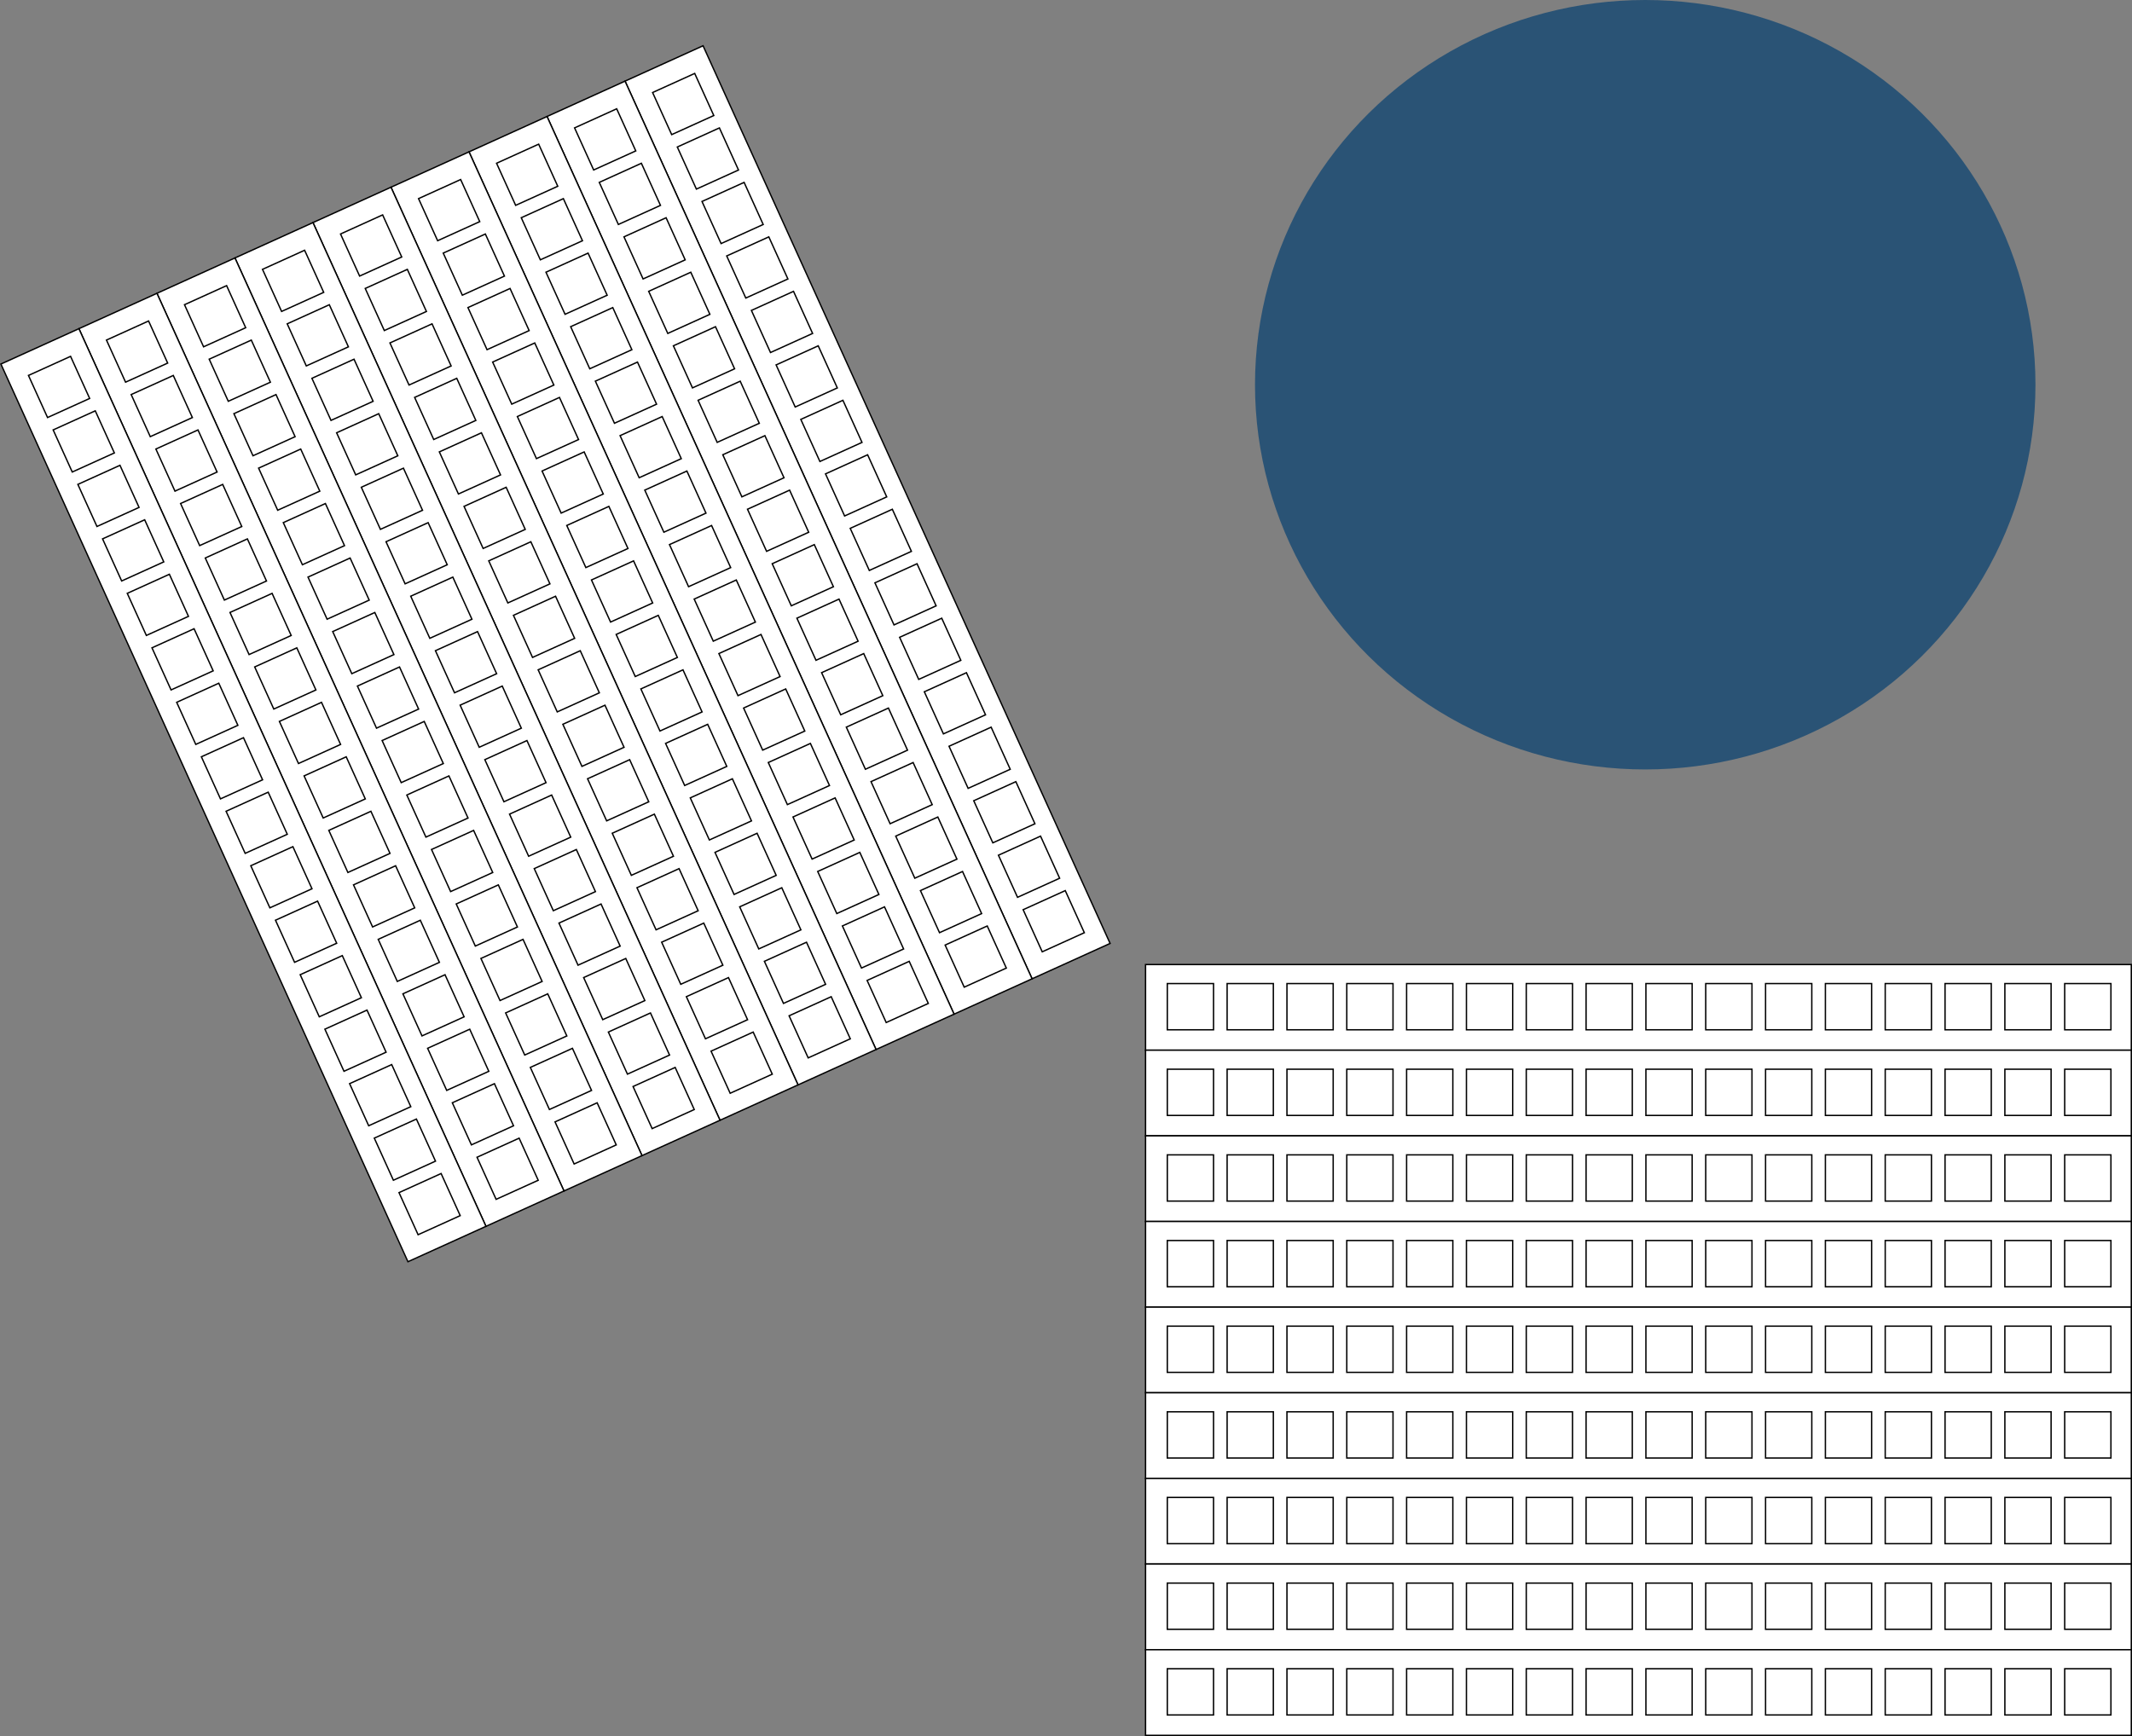<svg width="1568" height="1277" viewBox="0 0 1568 1277" fill="none" xmlns="http://www.w3.org/2000/svg">
<rect x="0" y="0" width="1568" height="1277" fill="#808080" stroke="none"/>
<rect x="842.5" y="709.5" width="725" height="63" fill="white" stroke="black"/>
<rect x="858.5" y="723.5" width="34" height="34" fill="white" stroke="black"/>
<rect x="1210.5" y="723.5" width="34" height="34" fill="white" stroke="black"/>
<rect x="1034.5" y="723.5" width="34" height="34" fill="white" stroke="black"/>
<rect x="1386.5" y="723.5" width="34" height="34" fill="white" stroke="black"/>
<rect x="946.5" y="723.5" width="34" height="34" fill="white" stroke="black"/>
<rect x="1298.5" y="723.5" width="34" height="34" fill="white" stroke="black"/>
<rect x="1122.5" y="723.5" width="34" height="34" fill="white" stroke="black"/>
<rect x="1474.5" y="723.5" width="34" height="34" fill="white" stroke="black"/>
<rect x="902.5" y="723.5" width="34" height="34" fill="white" stroke="black"/>
<rect x="1254.5" y="723.5" width="34" height="34" fill="white" stroke="black"/>
<rect x="1078.5" y="723.5" width="34" height="34" fill="white" stroke="black"/>
<rect x="1430.5" y="723.5" width="34" height="34" fill="white" stroke="black"/>
<rect x="990.5" y="723.5" width="34" height="34" fill="white" stroke="black"/>
<rect x="1342.5" y="723.5" width="34" height="34" fill="white" stroke="black"/>
<rect x="1166.5" y="723.5" width="34" height="34" fill="white" stroke="black"/>
<rect x="1518.5" y="723.5" width="34" height="34" fill="white" stroke="black"/>
<rect x="842.5" y="772.5" width="725" height="63" fill="white" stroke="black"/>
<rect x="858.5" y="786.5" width="34" height="34" fill="white" stroke="black"/>
<rect x="1210.5" y="786.5" width="34" height="34" fill="white" stroke="black"/>
<rect x="1034.5" y="786.5" width="34" height="34" fill="white" stroke="black"/>
<rect x="1386.5" y="786.5" width="34" height="34" fill="white" stroke="black"/>
<rect x="946.5" y="786.5" width="34" height="34" fill="white" stroke="black"/>
<rect x="1298.5" y="786.5" width="34" height="34" fill="white" stroke="black"/>
<rect x="1122.5" y="786.5" width="34" height="34" fill="white" stroke="black"/>
<rect x="1474.5" y="786.5" width="34" height="34" fill="white" stroke="black"/>
<rect x="902.5" y="786.5" width="34" height="34" fill="white" stroke="black"/>
<rect x="1254.5" y="786.5" width="34" height="34" fill="white" stroke="black"/>
<rect x="1078.5" y="786.5" width="34" height="34" fill="white" stroke="black"/>
<rect x="1430.5" y="786.5" width="34" height="34" fill="white" stroke="black"/>
<rect x="990.5" y="786.5" width="34" height="34" fill="white" stroke="black"/>
<rect x="1342.5" y="786.5" width="34" height="34" fill="white" stroke="black"/>
<rect x="1166.5" y="786.5" width="34" height="34" fill="white" stroke="black"/>
<rect x="1518.5" y="786.5" width="34" height="34" fill="white" stroke="black"/>
<rect x="842.5" y="835.5" width="725" height="63" fill="white" stroke="black"/>
<rect x="858.5" y="849.5" width="34" height="34" fill="white" stroke="black"/>
<rect x="1210.5" y="849.5" width="34" height="34" fill="white" stroke="black"/>
<rect x="1034.5" y="849.5" width="34" height="34" fill="white" stroke="black"/>
<rect x="1386.5" y="849.5" width="34" height="34" fill="white" stroke="black"/>
<rect x="946.5" y="849.5" width="34" height="34" fill="white" stroke="black"/>
<rect x="1298.5" y="849.5" width="34" height="34" fill="white" stroke="black"/>
<rect x="1122.5" y="849.5" width="34" height="34" fill="white" stroke="black"/>
<rect x="1474.5" y="849.5" width="34" height="34" fill="white" stroke="black"/>
<rect x="902.5" y="849.5" width="34" height="34" fill="white" stroke="black"/>
<rect x="1254.5" y="849.5" width="34" height="34" fill="white" stroke="black"/>
<rect x="1078.5" y="849.5" width="34" height="34" fill="white" stroke="black"/>
<rect x="1430.5" y="849.5" width="34" height="34" fill="white" stroke="black"/>
<rect x="990.5" y="849.5" width="34" height="34" fill="white" stroke="black"/>
<rect x="1342.5" y="849.5" width="34" height="34" fill="white" stroke="black"/>
<rect x="1166.5" y="849.5" width="34" height="34" fill="white" stroke="black"/>
<rect x="1518.5" y="849.5" width="34" height="34" fill="white" stroke="black"/>
<rect x="842.5" y="898.5" width="725" height="63" fill="white" stroke="black"/>
<rect x="858.5" y="912.5" width="34" height="34" fill="white" stroke="black"/>
<rect x="1210.5" y="912.5" width="34" height="34" fill="white" stroke="black"/>
<rect x="1034.5" y="912.5" width="34" height="34" fill="white" stroke="black"/>
<rect x="1386.5" y="912.5" width="34" height="34" fill="white" stroke="black"/>
<rect x="946.5" y="912.5" width="34" height="34" fill="white" stroke="black"/>
<rect x="1298.5" y="912.5" width="34" height="34" fill="white" stroke="black"/>
<rect x="1122.5" y="912.5" width="34" height="34" fill="white" stroke="black"/>
<rect x="1474.5" y="912.5" width="34" height="34" fill="white" stroke="black"/>
<rect x="902.5" y="912.5" width="34" height="34" fill="white" stroke="black"/>
<rect x="1254.5" y="912.5" width="34" height="34" fill="white" stroke="black"/>
<rect x="1078.5" y="912.5" width="34" height="34" fill="white" stroke="black"/>
<rect x="1430.5" y="912.5" width="34" height="34" fill="white" stroke="black"/>
<rect x="990.5" y="912.5" width="34" height="34" fill="white" stroke="black"/>
<rect x="1342.5" y="912.5" width="34" height="34" fill="white" stroke="black"/>
<rect x="1166.5" y="912.5" width="34" height="34" fill="white" stroke="black"/>
<rect x="1518.5" y="912.5" width="34" height="34" fill="white" stroke="black"/>
<rect x="842.5" y="961.5" width="725" height="63" fill="white" stroke="black"/>
<rect x="858.5" y="975.5" width="34" height="34" fill="white" stroke="black"/>
<rect x="1210.5" y="975.5" width="34" height="34" fill="white" stroke="black"/>
<rect x="1034.5" y="975.5" width="34" height="34" fill="white" stroke="black"/>
<rect x="1386.5" y="975.5" width="34" height="34" fill="white" stroke="black"/>
<rect x="946.5" y="975.5" width="34" height="34" fill="white" stroke="black"/>
<rect x="1298.5" y="975.5" width="34" height="34" fill="white" stroke="black"/>
<rect x="1122.5" y="975.5" width="34" height="34" fill="white" stroke="black"/>
<rect x="1474.5" y="975.5" width="34" height="34" fill="white" stroke="black"/>
<rect x="902.5" y="975.5" width="34" height="34" fill="white" stroke="black"/>
<rect x="1254.5" y="975.5" width="34" height="34" fill="white" stroke="black"/>
<rect x="1078.5" y="975.5" width="34" height="34" fill="white" stroke="black"/>
<rect x="1430.5" y="975.5" width="34" height="34" fill="white" stroke="black"/>
<rect x="990.5" y="975.5" width="34" height="34" fill="white" stroke="black"/>
<rect x="1342.5" y="975.5" width="34" height="34" fill="white" stroke="black"/>
<rect x="1166.5" y="975.5" width="34" height="34" fill="white" stroke="black"/>
<rect x="1518.5" y="975.5" width="34" height="34" fill="white" stroke="black"/>
<rect x="842.5" y="1024.5" width="725" height="63" fill="white" stroke="black"/>
<rect x="858.5" y="1038.5" width="34" height="34" fill="white" stroke="black"/>
<rect x="1210.5" y="1038.5" width="34" height="34" fill="white" stroke="black"/>
<rect x="1034.5" y="1038.5" width="34" height="34" fill="white" stroke="black"/>
<rect x="1386.5" y="1038.5" width="34" height="34" fill="white" stroke="black"/>
<rect x="946.5" y="1038.5" width="34" height="34" fill="white" stroke="black"/>
<rect x="1298.5" y="1038.5" width="34" height="34" fill="white" stroke="black"/>
<rect x="1122.5" y="1038.5" width="34" height="34" fill="white" stroke="black"/>
<rect x="1474.5" y="1038.5" width="34" height="34" fill="white" stroke="black"/>
<rect x="902.5" y="1038.5" width="34" height="34" fill="white" stroke="black"/>
<rect x="1254.5" y="1038.5" width="34" height="34" fill="white" stroke="black"/>
<rect x="1078.5" y="1038.5" width="34" height="34" fill="white" stroke="black"/>
<rect x="1430.5" y="1038.5" width="34" height="34" fill="white" stroke="black"/>
<rect x="990.5" y="1038.5" width="34" height="34" fill="white" stroke="black"/>
<rect x="1342.5" y="1038.5" width="34" height="34" fill="white" stroke="black"/>
<rect x="1166.5" y="1038.5" width="34" height="34" fill="white" stroke="black"/>
<rect x="1518.5" y="1038.5" width="34" height="34" fill="white" stroke="black"/>
<rect x="842.5" y="1087.5" width="725" height="63" fill="white" stroke="black"/>
<rect x="858.5" y="1101.5" width="34" height="34" fill="white" stroke="black"/>
<rect x="1210.5" y="1101.5" width="34" height="34" fill="white" stroke="black"/>
<rect x="1034.5" y="1101.5" width="34" height="34" fill="white" stroke="black"/>
<rect x="1386.5" y="1101.5" width="34" height="34" fill="white" stroke="black"/>
<rect x="946.5" y="1101.5" width="34" height="34" fill="white" stroke="black"/>
<rect x="1298.5" y="1101.5" width="34" height="34" fill="white" stroke="black"/>
<rect x="1122.5" y="1101.5" width="34" height="34" fill="white" stroke="black"/>
<rect x="1474.5" y="1101.5" width="34" height="34" fill="white" stroke="black"/>
<rect x="902.5" y="1101.5" width="34" height="34" fill="white" stroke="black"/>
<rect x="1254.5" y="1101.5" width="34" height="34" fill="white" stroke="black"/>
<rect x="1078.5" y="1101.5" width="34" height="34" fill="white" stroke="black"/>
<rect x="1430.5" y="1101.5" width="34" height="34" fill="white" stroke="black"/>
<rect x="990.5" y="1101.5" width="34" height="34" fill="white" stroke="black"/>
<rect x="1342.5" y="1101.5" width="34" height="34" fill="white" stroke="black"/>
<rect x="1166.5" y="1101.5" width="34" height="34" fill="white" stroke="black"/>
<rect x="1518.5" y="1101.5" width="34" height="34" fill="white" stroke="black"/>
<rect x="842.5" y="1150.5" width="725" height="63" fill="white" stroke="black"/>
<rect x="858.5" y="1164.5" width="34" height="34" fill="white" stroke="black"/>
<rect x="1210.5" y="1164.5" width="34" height="34" fill="white" stroke="black"/>
<rect x="1034.5" y="1164.5" width="34" height="34" fill="white" stroke="black"/>
<rect x="1386.5" y="1164.5" width="34" height="34" fill="white" stroke="black"/>
<rect x="946.5" y="1164.5" width="34" height="34" fill="white" stroke="black"/>
<rect x="1298.5" y="1164.5" width="34" height="34" fill="white" stroke="black"/>
<rect x="1122.5" y="1164.5" width="34" height="34" fill="white" stroke="black"/>
<rect x="1474.5" y="1164.5" width="34" height="34" fill="white" stroke="black"/>
<rect x="902.5" y="1164.5" width="34" height="34" fill="white" stroke="black"/>
<rect x="1254.5" y="1164.5" width="34" height="34" fill="white" stroke="black"/>
<rect x="1078.5" y="1164.5" width="34" height="34" fill="white" stroke="black"/>
<rect x="1430.5" y="1164.5" width="34" height="34" fill="white" stroke="black"/>
<rect x="990.5" y="1164.5" width="34" height="34" fill="white" stroke="black"/>
<rect x="1342.5" y="1164.5" width="34" height="34" fill="white" stroke="black"/>
<rect x="1166.5" y="1164.5" width="34" height="34" fill="white" stroke="black"/>
<rect x="1518.5" y="1164.5" width="34" height="34" fill="white" stroke="black"/>
<rect x="842.5" y="1213.5" width="725" height="63" fill="white" stroke="black"/>
<rect x="858.5" y="1227.5" width="34" height="34" fill="white" stroke="black"/>
<rect x="1210.5" y="1227.5" width="34" height="34" fill="white" stroke="black"/>
<rect x="1034.5" y="1227.5" width="34" height="34" fill="white" stroke="black"/>
<rect x="1386.5" y="1227.5" width="34" height="34" fill="white" stroke="black"/>
<rect x="946.5" y="1227.5" width="34" height="34" fill="white" stroke="black"/>
<rect x="1298.5" y="1227.5" width="34" height="34" fill="white" stroke="black"/>
<rect x="1122.5" y="1227.5" width="34" height="34" fill="white" stroke="black"/>
<rect x="1474.5" y="1227.5" width="34" height="34" fill="white" stroke="black"/>
<rect x="902.5" y="1227.5" width="34" height="34" fill="white" stroke="black"/>
<rect x="1254.5" y="1227.5" width="34" height="34" fill="white" stroke="black"/>
<rect x="1078.5" y="1227.5" width="34" height="34" fill="white" stroke="black"/>
<rect x="1430.5" y="1227.5" width="34" height="34" fill="white" stroke="black"/>
<rect x="990.5" y="1227.5" width="34" height="34" fill="white" stroke="black"/>
<rect x="1342.5" y="1227.5" width="34" height="34" fill="white" stroke="black"/>
<rect x="1166.5" y="1227.5" width="34" height="34" fill="white" stroke="black"/>
<rect x="1518.5" y="1227.5" width="34" height="34" fill="white" stroke="black"/>
<rect x="517.068" y="33.662" width="725" height="63" transform="rotate(65.612 517.068 33.662)" fill="white" stroke="black"/>
<rect x="510.924" y="54.015" width="34" height="34" transform="rotate(65.612 510.924 54.015)" fill="white" stroke="black"/>
<rect x="656.27" y="374.606" width="34" height="34" transform="rotate(65.612 656.27 374.606)" fill="white" stroke="black"/>
<rect x="583.597" y="214.31" width="34" height="34" transform="rotate(65.612 583.597 214.31)" fill="white" stroke="black"/>
<rect x="728.944" y="534.901" width="34" height="34" transform="rotate(65.612 728.944 534.901)" fill="white" stroke="black"/>
<rect x="547.26" y="134.163" width="34" height="34" transform="rotate(65.612 547.26 134.163)" fill="white" stroke="black"/>
<rect x="692.607" y="454.753" width="34" height="34" transform="rotate(65.612 692.607 454.753)" fill="white" stroke="black"/>
<rect x="619.934" y="294.458" width="34" height="34" transform="rotate(65.612 619.934 294.458)" fill="white" stroke="black"/>
<rect x="765.28" y="615.049" width="34" height="34" transform="rotate(65.612 765.28 615.049)" fill="white" stroke="black"/>
<rect x="529.092" y="94.089" width="34" height="34" transform="rotate(65.612 529.092 94.089)" fill="white" stroke="black"/>
<rect x="674.439" y="414.679" width="34" height="34" transform="rotate(65.612 674.439 414.679)" fill="white" stroke="black"/>
<rect x="601.765" y="254.384" width="34" height="34" transform="rotate(65.612 601.765 254.384)" fill="white" stroke="black"/>
<rect x="747.112" y="574.975" width="34" height="34" transform="rotate(65.612 747.112 574.975)" fill="white" stroke="black"/>
<rect x="565.429" y="174.236" width="34" height="34" transform="rotate(65.612 565.429 174.236)" fill="white" stroke="black"/>
<rect x="710.775" y="494.827" width="34" height="34" transform="rotate(65.612 710.775 494.827)" fill="white" stroke="black"/>
<rect x="638.102" y="334.532" width="34" height="34" transform="rotate(65.612 638.102 334.532)" fill="white" stroke="black"/>
<rect x="783.449" y="655.122" width="34" height="34" transform="rotate(65.612 783.449 655.122)" fill="white" stroke="black"/>
<rect x="459.689" y="59.676" width="725" height="63" transform="rotate(65.612 459.689 59.676)" fill="white" stroke="black"/>
<rect x="453.545" y="80.029" width="34" height="34" transform="rotate(65.612 453.545 80.029)" fill="white" stroke="black"/>
<rect x="598.892" y="400.619" width="34" height="34" transform="rotate(65.612 598.892 400.619)" fill="white" stroke="black"/>
<rect x="526.219" y="240.324" width="34" height="34" transform="rotate(65.612 526.219 240.324)" fill="white" stroke="black"/>
<rect x="671.565" y="560.915" width="34" height="34" transform="rotate(65.612 671.565 560.915)" fill="white" stroke="black"/>
<rect x="489.882" y="160.176" width="34" height="34" transform="rotate(65.612 489.882 160.176)" fill="white" stroke="black"/>
<rect x="635.229" y="480.767" width="34" height="34" transform="rotate(65.612 635.229 480.767)" fill="white" stroke="black"/>
<rect x="562.555" y="320.472" width="34" height="34" transform="rotate(65.612 562.555 320.472)" fill="white" stroke="black"/>
<rect x="707.902" y="641.062" width="34" height="34" transform="rotate(65.612 707.902 641.062)" fill="white" stroke="black"/>
<rect x="471.714" y="120.103" width="34" height="34" transform="rotate(65.612 471.714 120.103)" fill="white" stroke="black"/>
<rect x="617.06" y="440.693" width="34" height="34" transform="rotate(65.612 617.06 440.693)" fill="white" stroke="black"/>
<rect x="544.387" y="280.398" width="34" height="34" transform="rotate(65.612 544.387 280.398)" fill="white" stroke="black"/>
<rect x="689.734" y="600.989" width="34" height="34" transform="rotate(65.612 689.734 600.989)" fill="white" stroke="black"/>
<rect x="508.05" y="200.25" width="34" height="34" transform="rotate(65.612 508.05 200.25)" fill="white" stroke="black"/>
<rect x="653.397" y="520.841" width="34" height="34" transform="rotate(65.612 653.397 520.841)" fill="white" stroke="black"/>
<rect x="580.724" y="360.546" width="34" height="34" transform="rotate(65.612 580.724 360.546)" fill="white" stroke="black"/>
<rect x="726.07" y="681.136" width="34" height="34" transform="rotate(65.612 726.07 681.136)" fill="white" stroke="black"/>
<rect x="402.311" y="85.689" width="725" height="63" transform="rotate(65.612 402.311 85.689)" fill="white" stroke="black"/>
<rect x="396.167" y="106.042" width="34" height="34" transform="rotate(65.612 396.167 106.042)" fill="white" stroke="black"/>
<rect x="541.513" y="426.633" width="34" height="34" transform="rotate(65.612 541.513 426.633)" fill="white" stroke="black"/>
<rect x="468.84" y="266.338" width="34" height="34" transform="rotate(65.612 468.84 266.338)" fill="white" stroke="black"/>
<rect x="614.187" y="586.928" width="34" height="34" transform="rotate(65.612 614.187 586.928)" fill="white" stroke="black"/>
<rect x="432.503" y="186.19" width="34" height="34" transform="rotate(65.612 432.503 186.19)" fill="white" stroke="black"/>
<rect x="577.85" y="506.781" width="34" height="34" transform="rotate(65.612 577.85 506.781)" fill="white" stroke="black"/>
<rect x="505.177" y="346.485" width="34" height="34" transform="rotate(65.612 505.177 346.485)" fill="white" stroke="black"/>
<rect x="650.523" y="667.076" width="34" height="34" transform="rotate(65.612 650.523 667.076)" fill="white" stroke="black"/>
<rect x="414.335" y="146.116" width="34" height="34" transform="rotate(65.612 414.335 146.116)" fill="white" stroke="black"/>
<rect x="559.682" y="466.707" width="34" height="34" transform="rotate(65.612 559.682 466.707)" fill="white" stroke="black"/>
<rect x="487.008" y="306.412" width="34" height="34" transform="rotate(65.612 487.008 306.412)" fill="white" stroke="black"/>
<rect x="632.355" y="627.002" width="34" height="34" transform="rotate(65.612 632.355 627.002)" fill="white" stroke="black"/>
<rect x="450.672" y="226.264" width="34" height="34" transform="rotate(65.612 450.672 226.264)" fill="white" stroke="black"/>
<rect x="596.018" y="546.855" width="34" height="34" transform="rotate(65.612 596.018 546.855)" fill="white" stroke="black"/>
<rect x="523.345" y="386.559" width="34" height="34" transform="rotate(65.612 523.345 386.559)" fill="white" stroke="black"/>
<rect x="668.692" y="707.15" width="34" height="34" transform="rotate(65.612 668.692 707.15)" fill="white" stroke="black"/>
<rect x="344.932" y="111.703" width="725" height="63" transform="rotate(65.612 344.932 111.703)" fill="white" stroke="black"/>
<rect x="338.788" y="132.056" width="34" height="34" transform="rotate(65.612 338.788 132.056)" fill="white" stroke="black"/>
<rect x="484.135" y="452.647" width="34" height="34" transform="rotate(65.612 484.135 452.647)" fill="white" stroke="black"/>
<rect x="411.462" y="292.352" width="34" height="34" transform="rotate(65.612 411.462 292.352)" fill="white" stroke="black"/>
<rect x="556.808" y="612.942" width="34" height="34" transform="rotate(65.612 556.808 612.942)" fill="white" stroke="black"/>
<rect x="375.125" y="212.204" width="34" height="34" transform="rotate(65.612 375.125 212.204)" fill="white" stroke="black"/>
<rect x="520.472" y="532.795" width="34" height="34" transform="rotate(65.612 520.472 532.795)" fill="white" stroke="black"/>
<rect x="447.798" y="372.499" width="34" height="34" transform="rotate(65.612 447.798 372.499)" fill="white" stroke="black"/>
<rect x="593.145" y="693.09" width="34" height="34" transform="rotate(65.612 593.145 693.09)" fill="white" stroke="black"/>
<rect x="356.957" y="172.13" width="34" height="34" transform="rotate(65.612 356.957 172.13)" fill="white" stroke="black"/>
<rect x="502.303" y="492.721" width="34" height="34" transform="rotate(65.612 502.303 492.721)" fill="white" stroke="black"/>
<rect x="429.63" y="332.425" width="34" height="34" transform="rotate(65.612 429.63 332.425)" fill="white" stroke="black"/>
<rect x="574.977" y="653.016" width="34" height="34" transform="rotate(65.612 574.977 653.016)" fill="white" stroke="black"/>
<rect x="393.293" y="252.278" width="34" height="34" transform="rotate(65.612 393.293 252.278)" fill="white" stroke="black"/>
<rect x="538.64" y="572.868" width="34" height="34" transform="rotate(65.612 538.64 572.868)" fill="white" stroke="black"/>
<rect x="465.967" y="412.573" width="34" height="34" transform="rotate(65.612 465.967 412.573)" fill="white" stroke="black"/>
<rect x="611.313" y="733.164" width="34" height="34" transform="rotate(65.612 611.313 733.164)" fill="white" stroke="black"/>
<rect x="287.554" y="137.717" width="725" height="63" transform="rotate(65.612 287.554 137.717)" fill="white" stroke="black"/>
<rect x="281.41" y="158.07" width="34" height="34" transform="rotate(65.612 281.41 158.07)" fill="white" stroke="black"/>
<rect x="426.757" y="478.661" width="34" height="34" transform="rotate(65.612 426.757 478.661)" fill="white" stroke="black"/>
<rect x="354.083" y="318.365" width="34" height="34" transform="rotate(65.612 354.083 318.365)" fill="white" stroke="black"/>
<rect x="499.43" y="638.956" width="34" height="34" transform="rotate(65.612 499.43 638.956)" fill="white" stroke="black"/>
<rect x="317.747" y="238.218" width="34" height="34" transform="rotate(65.612 317.747 238.218)" fill="white" stroke="black"/>
<rect x="463.093" y="558.808" width="34" height="34" transform="rotate(65.612 463.093 558.808)" fill="white" stroke="black"/>
<rect x="390.42" y="398.513" width="34" height="34" transform="rotate(65.612 390.42 398.513)" fill="white" stroke="black"/>
<rect x="535.767" y="719.104" width="34" height="34" transform="rotate(65.612 535.767 719.104)" fill="white" stroke="black"/>
<rect x="299.578" y="198.144" width="34" height="34" transform="rotate(65.612 299.578 198.144)" fill="white" stroke="black"/>
<rect x="444.925" y="518.734" width="34" height="34" transform="rotate(65.612 444.925 518.734)" fill="white" stroke="black"/>
<rect x="372.252" y="358.439" width="34" height="34" transform="rotate(65.612 372.252 358.439)" fill="white" stroke="black"/>
<rect x="517.598" y="679.03" width="34" height="34" transform="rotate(65.612 517.598 679.03)" fill="white" stroke="black"/>
<rect x="335.915" y="278.291" width="34" height="34" transform="rotate(65.612 335.915 278.291)" fill="white" stroke="black"/>
<rect x="481.262" y="598.882" width="34" height="34" transform="rotate(65.612 481.262 598.882)" fill="white" stroke="black"/>
<rect x="408.588" y="438.587" width="34" height="34" transform="rotate(65.612 408.588 438.587)" fill="white" stroke="black"/>
<rect x="553.935" y="759.177" width="34" height="34" transform="rotate(65.612 553.935 759.177)" fill="white" stroke="black"/>
<rect x="230.176" y="163.731" width="725" height="63" transform="rotate(65.612 230.176 163.731)" fill="white" stroke="black"/>
<rect x="224.031" y="184.084" width="34" height="34" transform="rotate(65.612 224.031 184.084)" fill="white" stroke="black"/>
<rect x="369.378" y="504.674" width="34" height="34" transform="rotate(65.612 369.378 504.674)" fill="white" stroke="black"/>
<rect x="296.705" y="344.379" width="34" height="34" transform="rotate(65.612 296.705 344.379)" fill="white" stroke="black"/>
<rect x="442.051" y="664.97" width="34" height="34" transform="rotate(65.612 442.051 664.97)" fill="white" stroke="black"/>
<rect x="260.368" y="264.231" width="34" height="34" transform="rotate(65.612 260.368 264.231)" fill="white" stroke="black"/>
<rect x="405.715" y="584.822" width="34" height="34" transform="rotate(65.612 405.715 584.822)" fill="white" stroke="black"/>
<rect x="333.041" y="424.527" width="34" height="34" transform="rotate(65.612 333.041 424.527)" fill="white" stroke="black"/>
<rect x="478.388" y="745.117" width="34" height="34" transform="rotate(65.612 478.388 745.117)" fill="white" stroke="black"/>
<rect x="242.2" y="224.158" width="34" height="34" transform="rotate(65.612 242.2 224.158)" fill="white" stroke="black"/>
<rect x="387.546" y="544.748" width="34" height="34" transform="rotate(65.612 387.546 544.748)" fill="white" stroke="black"/>
<rect x="314.873" y="384.453" width="34" height="34" transform="rotate(65.612 314.873 384.453)" fill="white" stroke="black"/>
<rect x="460.22" y="705.043" width="34" height="34" transform="rotate(65.612 460.22 705.043)" fill="white" stroke="black"/>
<rect x="278.536" y="304.305" width="34" height="34" transform="rotate(65.612 278.536 304.305)" fill="white" stroke="black"/>
<rect x="423.883" y="624.896" width="34" height="34" transform="rotate(65.612 423.883 624.896)" fill="white" stroke="black"/>
<rect x="351.21" y="464.601" width="34" height="34" transform="rotate(65.612 351.21 464.601)" fill="white" stroke="black"/>
<rect x="496.556" y="785.191" width="34" height="34" transform="rotate(65.612 496.556 785.191)" fill="white" stroke="black"/>
<rect x="172.797" y="189.744" width="725" height="63" transform="rotate(65.612 172.797 189.744)" fill="white" stroke="black"/>
<rect x="166.653" y="210.097" width="34" height="34" transform="rotate(65.612 166.653 210.097)" fill="white" stroke="black"/>
<rect x="312" y="530.688" width="34" height="34" transform="rotate(65.612 312 530.688)" fill="white" stroke="black"/>
<rect x="239.326" y="370.393" width="34" height="34" transform="rotate(65.612 239.326 370.393)" fill="white" stroke="black"/>
<rect x="384.673" y="690.983" width="34" height="34" transform="rotate(65.612 384.673 690.983)" fill="white" stroke="black"/>
<rect x="202.99" y="290.245" width="34" height="34" transform="rotate(65.612 202.99 290.245)" fill="white" stroke="black"/>
<rect x="348.336" y="610.836" width="34" height="34" transform="rotate(65.612 348.336 610.836)" fill="white" stroke="black"/>
<rect x="275.663" y="450.54" width="34" height="34" transform="rotate(65.612 275.663 450.54)" fill="white" stroke="black"/>
<rect x="421.01" y="771.131" width="34" height="34" transform="rotate(65.612 421.01 771.131)" fill="white" stroke="black"/>
<rect x="184.821" y="250.171" width="34" height="34" transform="rotate(65.612 184.821 250.171)" fill="white" stroke="black"/>
<rect x="330.168" y="570.762" width="34" height="34" transform="rotate(65.612 330.168 570.762)" fill="white" stroke="black"/>
<rect x="257.495" y="410.467" width="34" height="34" transform="rotate(65.612 257.495 410.467)" fill="white" stroke="black"/>
<rect x="402.841" y="731.057" width="34" height="34" transform="rotate(65.612 402.841 731.057)" fill="white" stroke="black"/>
<rect x="221.158" y="330.319" width="34" height="34" transform="rotate(65.612 221.158 330.319)" fill="white" stroke="black"/>
<rect x="366.505" y="650.91" width="34" height="34" transform="rotate(65.612 366.505 650.91)" fill="white" stroke="black"/>
<rect x="293.831" y="490.614" width="34" height="34" transform="rotate(65.612 293.831 490.614)" fill="white" stroke="black"/>
<rect x="439.178" y="811.205" width="34" height="34" transform="rotate(65.612 439.178 811.205)" fill="white" stroke="black"/>
<rect x="115.419" y="215.758" width="725" height="63" transform="rotate(65.612 115.419 215.758)" fill="white" stroke="black"/>
<rect x="109.275" y="236.111" width="34" height="34" transform="rotate(65.612 109.275 236.111)" fill="white" stroke="black"/>
<rect x="254.621" y="556.702" width="34" height="34" transform="rotate(65.612 254.621 556.702)" fill="white" stroke="black"/>
<rect x="181.948" y="396.406" width="34" height="34" transform="rotate(65.612 181.948 396.406)" fill="white" stroke="black"/>
<rect x="327.294" y="716.997" width="34" height="34" transform="rotate(65.612 327.294 716.997)" fill="white" stroke="black"/>
<rect x="145.611" y="316.259" width="34" height="34" transform="rotate(65.612 145.611 316.259)" fill="white" stroke="black"/>
<rect x="290.958" y="636.849" width="34" height="34" transform="rotate(65.612 290.958 636.849)" fill="white" stroke="black"/>
<rect x="218.285" y="476.554" width="34" height="34" transform="rotate(65.612 218.285 476.554)" fill="white" stroke="black"/>
<rect x="363.631" y="797.145" width="34" height="34" transform="rotate(65.612 363.631 797.145)" fill="white" stroke="black"/>
<rect x="127.443" y="276.185" width="34" height="34" transform="rotate(65.612 127.443 276.185)" fill="white" stroke="black"/>
<rect x="272.79" y="596.776" width="34" height="34" transform="rotate(65.612 272.79 596.776)" fill="white" stroke="black"/>
<rect x="200.116" y="436.48" width="34" height="34" transform="rotate(65.612 200.116 436.48)" fill="white" stroke="black"/>
<rect x="345.463" y="757.071" width="34" height="34" transform="rotate(65.612 345.463 757.071)" fill="white" stroke="black"/>
<rect x="163.78" y="356.333" width="34" height="34" transform="rotate(65.612 163.78 356.333)" fill="white" stroke="black"/>
<rect x="309.126" y="676.923" width="34" height="34" transform="rotate(65.612 309.126 676.923)" fill="white" stroke="black"/>
<rect x="236.453" y="516.628" width="34" height="34" transform="rotate(65.612 236.453 516.628)" fill="white" stroke="black"/>
<rect x="381.799" y="837.219" width="34" height="34" transform="rotate(65.612 381.799 837.219)" fill="white" stroke="black"/>
<rect x="58.04" y="241.772" width="725" height="63" transform="rotate(65.612 58.04 241.772)" fill="white" stroke="black"/>
<rect x="51.896" y="262.125" width="34" height="34" transform="rotate(65.612 51.896 262.125)" fill="white" stroke="black"/>
<rect x="197.243" y="582.716" width="34" height="34" transform="rotate(65.612 197.243 582.716)" fill="white" stroke="black"/>
<rect x="124.569" y="422.42" width="34" height="34" transform="rotate(65.612 124.569 422.42)" fill="white" stroke="black"/>
<rect x="269.916" y="743.011" width="34" height="34" transform="rotate(65.612 269.916 743.011)" fill="white" stroke="black"/>
<rect x="88.233" y="342.273" width="34" height="34" transform="rotate(65.612 88.233 342.273)" fill="white" stroke="black"/>
<rect x="233.579" y="662.863" width="34" height="34" transform="rotate(65.612 233.579 662.863)" fill="white" stroke="black"/>
<rect x="160.906" y="502.568" width="34" height="34" transform="rotate(65.612 160.906 502.568)" fill="white" stroke="black"/>
<rect x="306.253" y="823.159" width="34" height="34" transform="rotate(65.612 306.253 823.159)" fill="white" stroke="black"/>
<rect x="70.064" y="302.199" width="34" height="34" transform="rotate(65.612 70.064 302.199)" fill="white" stroke="black"/>
<rect x="215.411" y="622.789" width="34" height="34" transform="rotate(65.612 215.411 622.789)" fill="white" stroke="black"/>
<rect x="142.738" y="462.494" width="34" height="34" transform="rotate(65.612 142.738 462.494)" fill="white" stroke="black"/>
<rect x="288.084" y="783.085" width="34" height="34" transform="rotate(65.612 288.084 783.085)" fill="white" stroke="black"/>
<rect x="106.401" y="382.346" width="34" height="34" transform="rotate(65.612 106.401 382.346)" fill="white" stroke="black"/>
<rect x="251.748" y="702.937" width="34" height="34" transform="rotate(65.612 251.748 702.937)" fill="white" stroke="black"/>
<rect x="179.074" y="542.642" width="34" height="34" transform="rotate(65.612 179.074 542.642)" fill="white" stroke="black"/>
<rect x="324.421" y="863.232" width="34" height="34" transform="rotate(65.612 324.421 863.232)" fill="white" stroke="black"/>
<ellipse cx="1210" cy="283" rx="287" ry="283" fill="#2A5375"/>
</svg>
